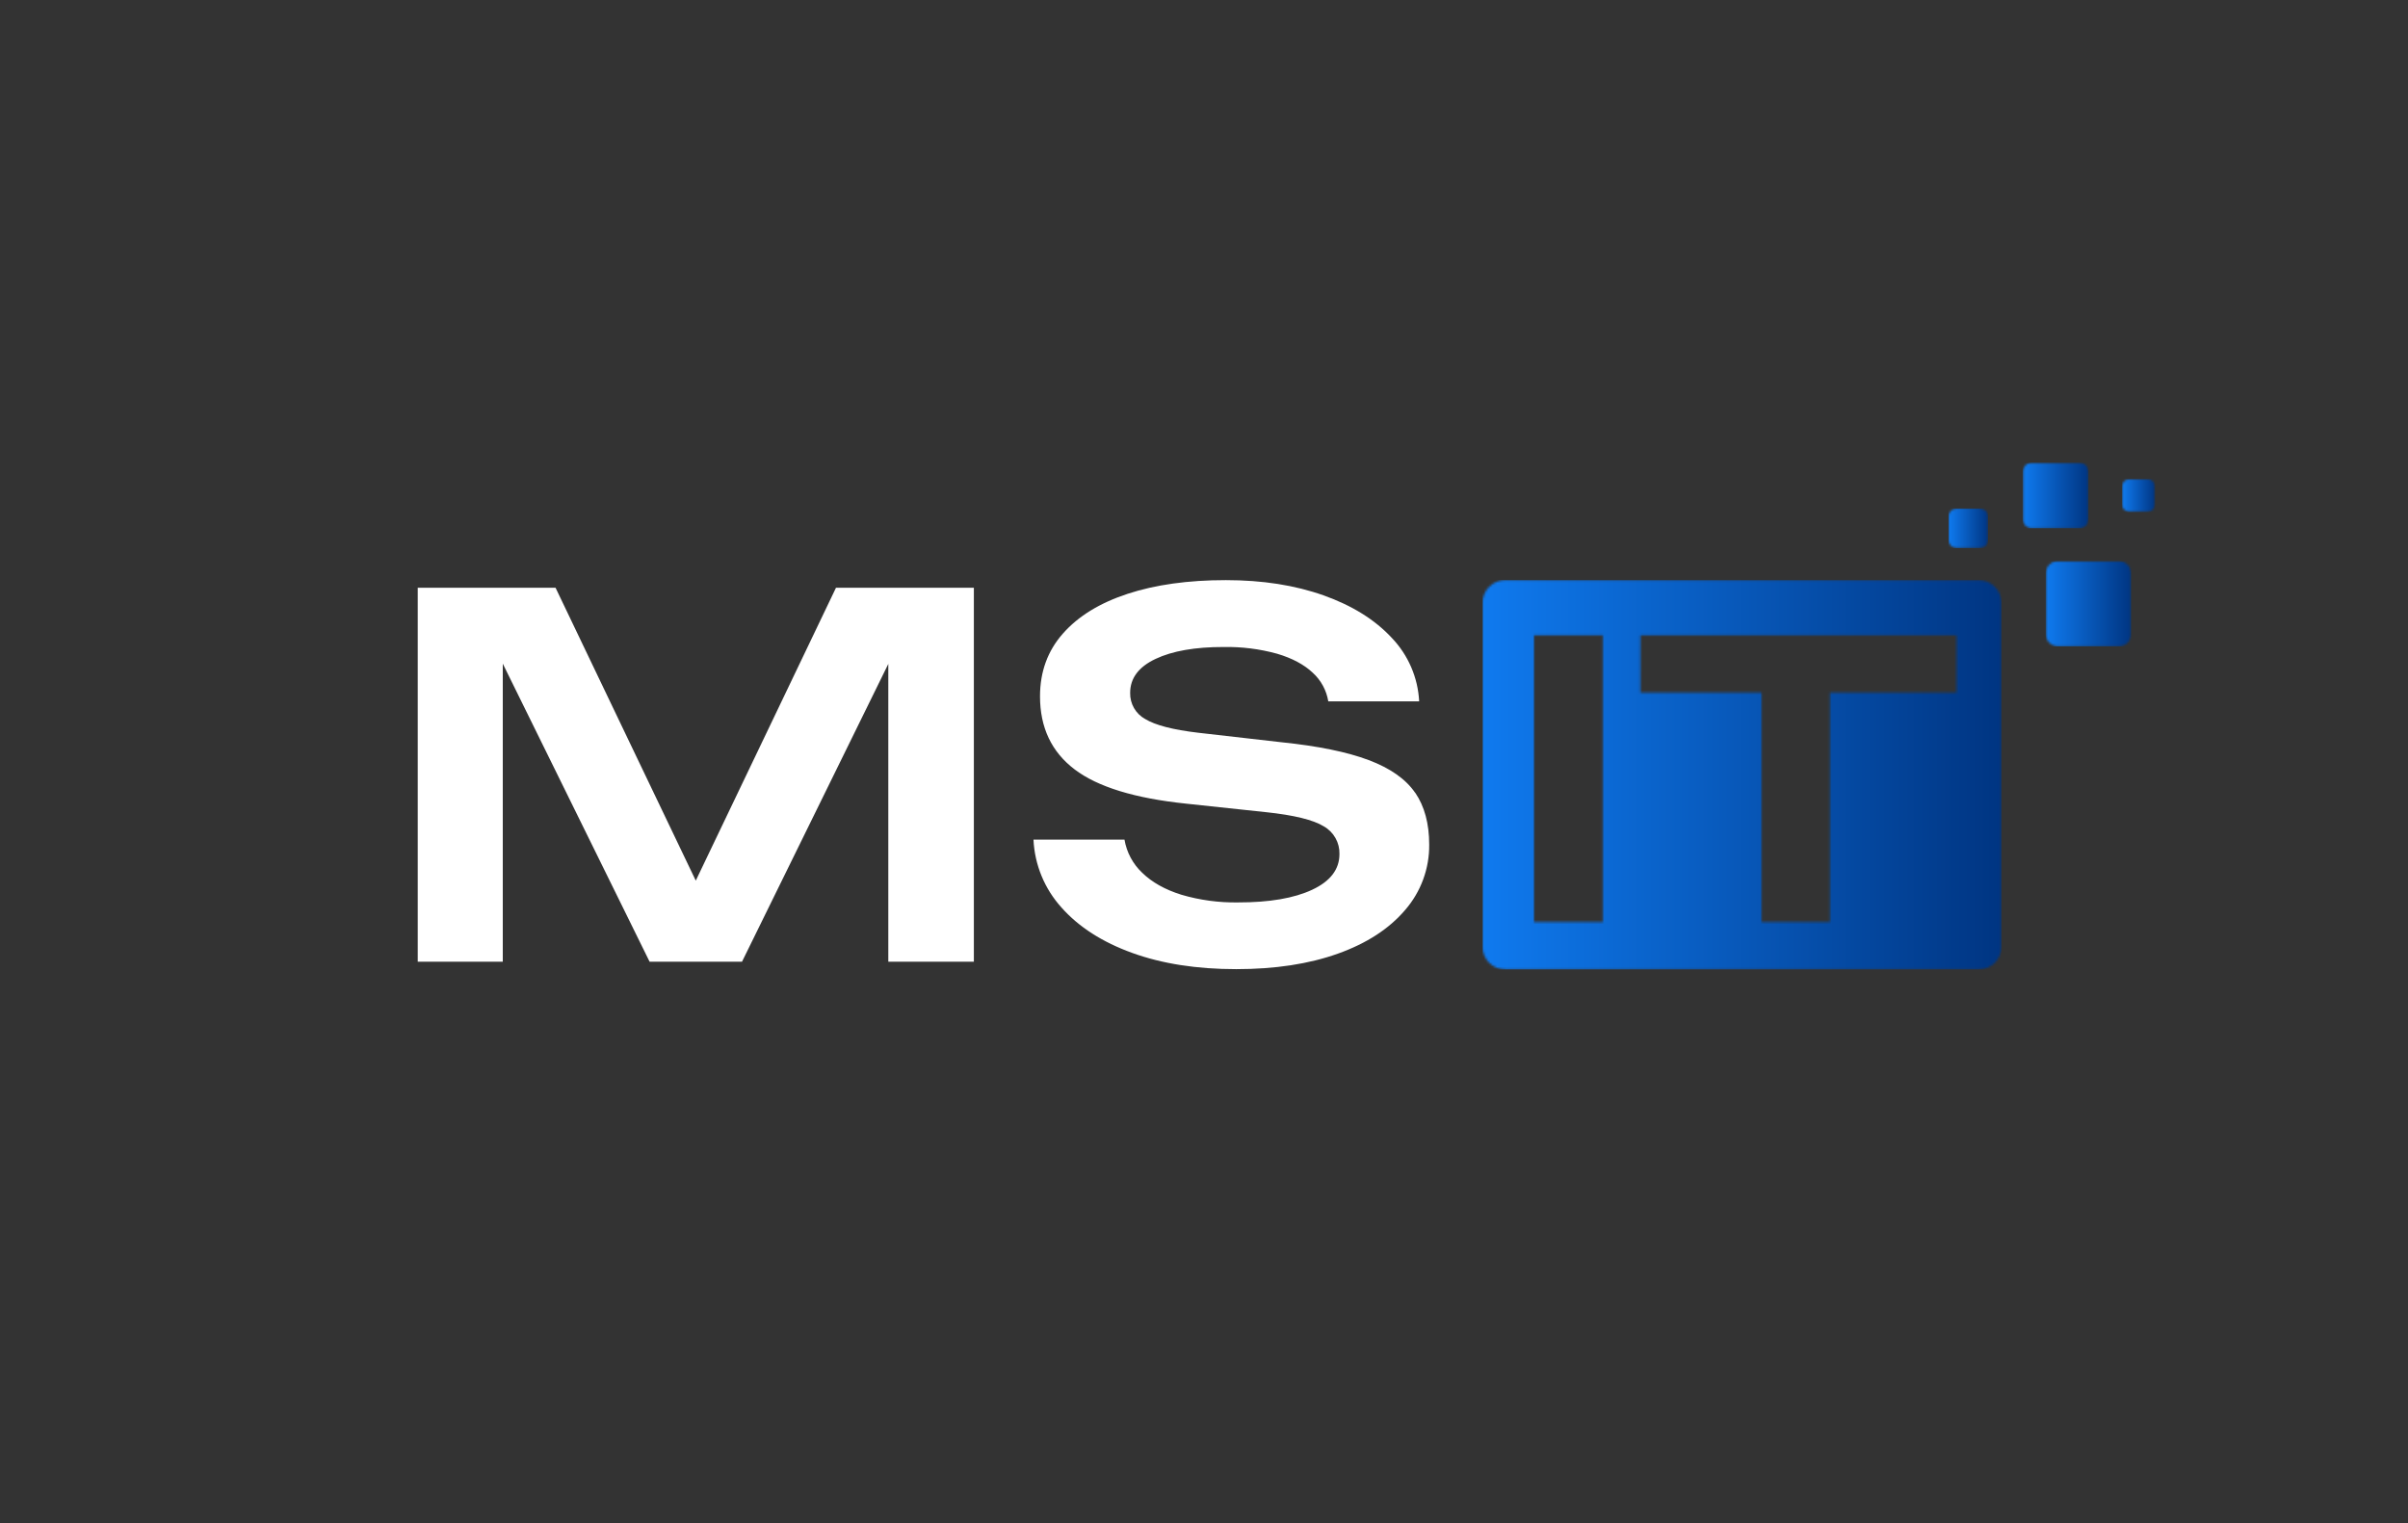 <svg width="1080" height="683" viewBox="0 0 1080 683" fill="none" xmlns="http://www.w3.org/2000/svg">
<rect x="0" y="0" width="1080" height="683" fill="#333333" stroke="none"/>
<mask id="mask0_476_30" style="mask-type:luminance" maskUnits="userSpaceOnUse" x="664" y="260" width="234" height="175">
<path d="M688 284.85H718.88V413.45H688V284.85ZM735.78 284.85H877.5V310.57H820.76V413.45H790.07V310.57H735.76L735.78 284.85ZM675.15 260.11C673.805 260.11 672.472 260.375 671.229 260.89C669.986 261.406 668.857 262.161 667.906 263.113C666.955 264.065 666.201 265.195 665.687 266.438C665.173 267.682 664.909 269.014 664.91 270.36V424.51C664.908 425.856 665.17 427.19 665.684 428.435C666.197 429.679 666.951 430.811 667.902 431.764C668.853 432.717 669.983 433.473 671.227 433.988C672.471 434.504 673.804 434.77 675.15 434.77H887.45C888.797 434.77 890.131 434.504 891.375 433.989C892.619 433.473 893.75 432.717 894.702 431.764C895.653 430.811 896.408 429.68 896.923 428.435C897.437 427.191 897.702 425.857 897.7 424.51V270.36C897.7 267.641 896.62 265.034 894.698 263.112C892.776 261.19 890.169 260.11 887.45 260.11H675.15Z" fill="white"/>
</mask>
<g mask="url(#mask0_476_30)">
<path d="M897.7 260.11H664.89V434.76H897.7V260.11Z" fill="url(#paint0_linear_476_30)"/>
</g>
<mask id="mask1_476_30" style="mask-type:luminance" maskUnits="userSpaceOnUse" x="917" y="251" width="39" height="39">
<path d="M950.3 251.59H923.07C920.016 251.59 917.54 254.066 917.54 257.12V284.35C917.54 287.404 920.016 289.88 923.07 289.88H950.3C953.354 289.88 955.83 287.404 955.83 284.35V257.12C955.83 254.066 953.354 251.59 950.3 251.59Z" fill="white"/>
</mask>
<g mask="url(#mask1_476_30)">
<path d="M955.83 251.59H917.54V289.88H955.83V251.59Z" fill="url(#paint1_linear_476_30)"/>
</g>
<mask id="mask2_476_30" style="mask-type:luminance" maskUnits="userSpaceOnUse" x="951" y="214" width="16" height="16">
<path d="M963.05 214.78H955.22C953.287 214.78 951.72 216.347 951.72 218.28V226.11C951.72 228.043 953.287 229.61 955.22 229.61H963.05C964.983 229.61 966.55 228.043 966.55 226.11V218.28C966.55 216.347 964.983 214.78 963.05 214.78Z" fill="white"/>
</mask>
<g mask="url(#mask2_476_30)">
<path d="M966.55 214.78H951.72V229.61H966.55V214.78Z" fill="url(#paint2_linear_476_30)"/>
</g>
<mask id="mask3_476_30" style="mask-type:luminance" maskUnits="userSpaceOnUse" x="907" y="207" width="30" height="30">
<path d="M932.62 207.48H911.34C909.092 207.48 907.27 209.302 907.27 211.55V232.83C907.27 235.078 909.092 236.9 911.34 236.9H932.62C934.868 236.9 936.69 235.078 936.69 232.83V211.55C936.69 209.302 934.868 207.48 932.62 207.48Z" fill="white"/>
</mask>
<g mask="url(#mask3_476_30)">
<path d="M936.69 207.48H907.27V236.9H936.69V207.48Z" fill="url(#paint3_linear_476_30)"/>
</g>
<mask id="mask4_476_30" style="mask-type:luminance" maskUnits="userSpaceOnUse" x="873" y="228" width="19" height="18">
<path d="M888.06 228.03H877.5C875.517 228.03 873.91 229.637 873.91 231.62V242.18C873.91 244.162 875.517 245.77 877.5 245.77H888.06C890.043 245.77 891.65 244.162 891.65 242.18V231.62C891.65 229.637 890.043 228.03 888.06 228.03Z" fill="white"/>
</mask>
<g mask="url(#mask4_476_30)">
<path d="M891.65 228.03H873.91V245.77H891.65V228.03Z" fill="url(#paint4_linear_476_30)"/>
</g>
<path d="M374.94 263.58L312.06 394.92L249.17 263.58H187.36V431.29H225.5V297.62L291.35 431.29H332.79L398.41 297.73V431.29H436.78V263.58H374.94Z" fill="white"/>
<path d="M634.68 355.49C630.48 349.377 623.533 344.497 613.84 340.85C604.147 337.203 591.073 334.537 574.62 332.85L537.43 328.6C526.097 327.267 518.163 325.217 513.63 322.45C511.536 321.303 509.799 319.602 508.608 317.533C507.418 315.464 506.82 313.107 506.88 310.72C506.88 304.16 510.67 299.087 518.25 295.5C525.83 291.913 536.013 290.13 548.8 290.15C556.882 290 564.945 291.01 572.74 293.15C579.53 295.15 584.86 298.01 588.74 301.66C592.464 305.029 594.932 309.564 595.74 314.52H636.5C635.955 303.835 631.574 293.705 624.16 285.99C616.613 277.877 606.43 271.543 593.61 266.99C580.79 262.437 566.19 260.16 549.81 260.16C532.91 260.16 518.22 262.207 505.74 266.3C493.26 270.393 483.593 276.327 476.74 284.1C469.887 291.84 466.457 301.227 466.45 312.26C466.45 326.26 471.623 337.187 481.97 345.04C492.317 352.893 508.993 358.013 532 360.4L567.75 364.21C580.4 365.55 589.03 367.67 593.75 370.59C595.932 371.83 597.737 373.639 598.97 375.825C600.203 378.011 600.818 380.491 600.75 383C600.75 389.853 596.68 395.187 588.54 399C580.4 402.813 569.307 404.71 555.26 404.69C546.647 404.834 538.062 403.667 529.8 401.23C522.45 398.92 516.63 395.64 512.27 391.38C508.081 387.425 505.296 382.211 504.34 376.53H463.52C464.053 387.838 468.5 398.61 476.1 407C483.84 415.72 494.417 422.503 507.83 427.35C521.243 432.197 536.797 434.617 554.49 434.61C571.87 434.61 587.033 432.303 599.98 427.69C612.927 423.077 622.997 416.55 630.19 408.11C637.269 399.978 641.115 389.531 641 378.75C641 369.35 638.91 361.597 634.73 355.49" fill="white"/>
<defs>
<linearGradient id="paint0_linear_476_30" x1="664.733" y1="331.934" x2="897.349" y2="331.934" gradientUnits="userSpaceOnUse">
<stop stop-color="#0F7AEF"/>
<stop offset="1" stop-color="#003582"/>
</linearGradient>
<linearGradient id="paint1_linear_476_30" x1="917.56" y1="287.466" x2="955.81" y2="287.466" gradientUnits="userSpaceOnUse">
<stop stop-color="#0F7AEF"/>
<stop offset="1" stop-color="#003582"/>
</linearGradient>
<linearGradient id="paint2_linear_476_30" x1="951.826" y1="209.149" x2="966.652" y2="209.149" gradientUnits="userSpaceOnUse">
<stop stop-color="#0F7AEF"/>
<stop offset="1" stop-color="#003582"/>
</linearGradient>
<linearGradient id="paint3_linear_476_30" x1="907.286" y1="229.929" x2="936.679" y2="229.929" gradientUnits="userSpaceOnUse">
<stop stop-color="#0F7AEF"/>
<stop offset="1" stop-color="#003582"/>
</linearGradient>
<linearGradient id="paint4_linear_476_30" x1="873.963" y1="227.622" x2="891.695" y2="227.622" gradientUnits="userSpaceOnUse">
<stop stop-color="#0F7AEF"/>
<stop offset="1" stop-color="#003582"/>
</linearGradient>
</defs>
</svg>
